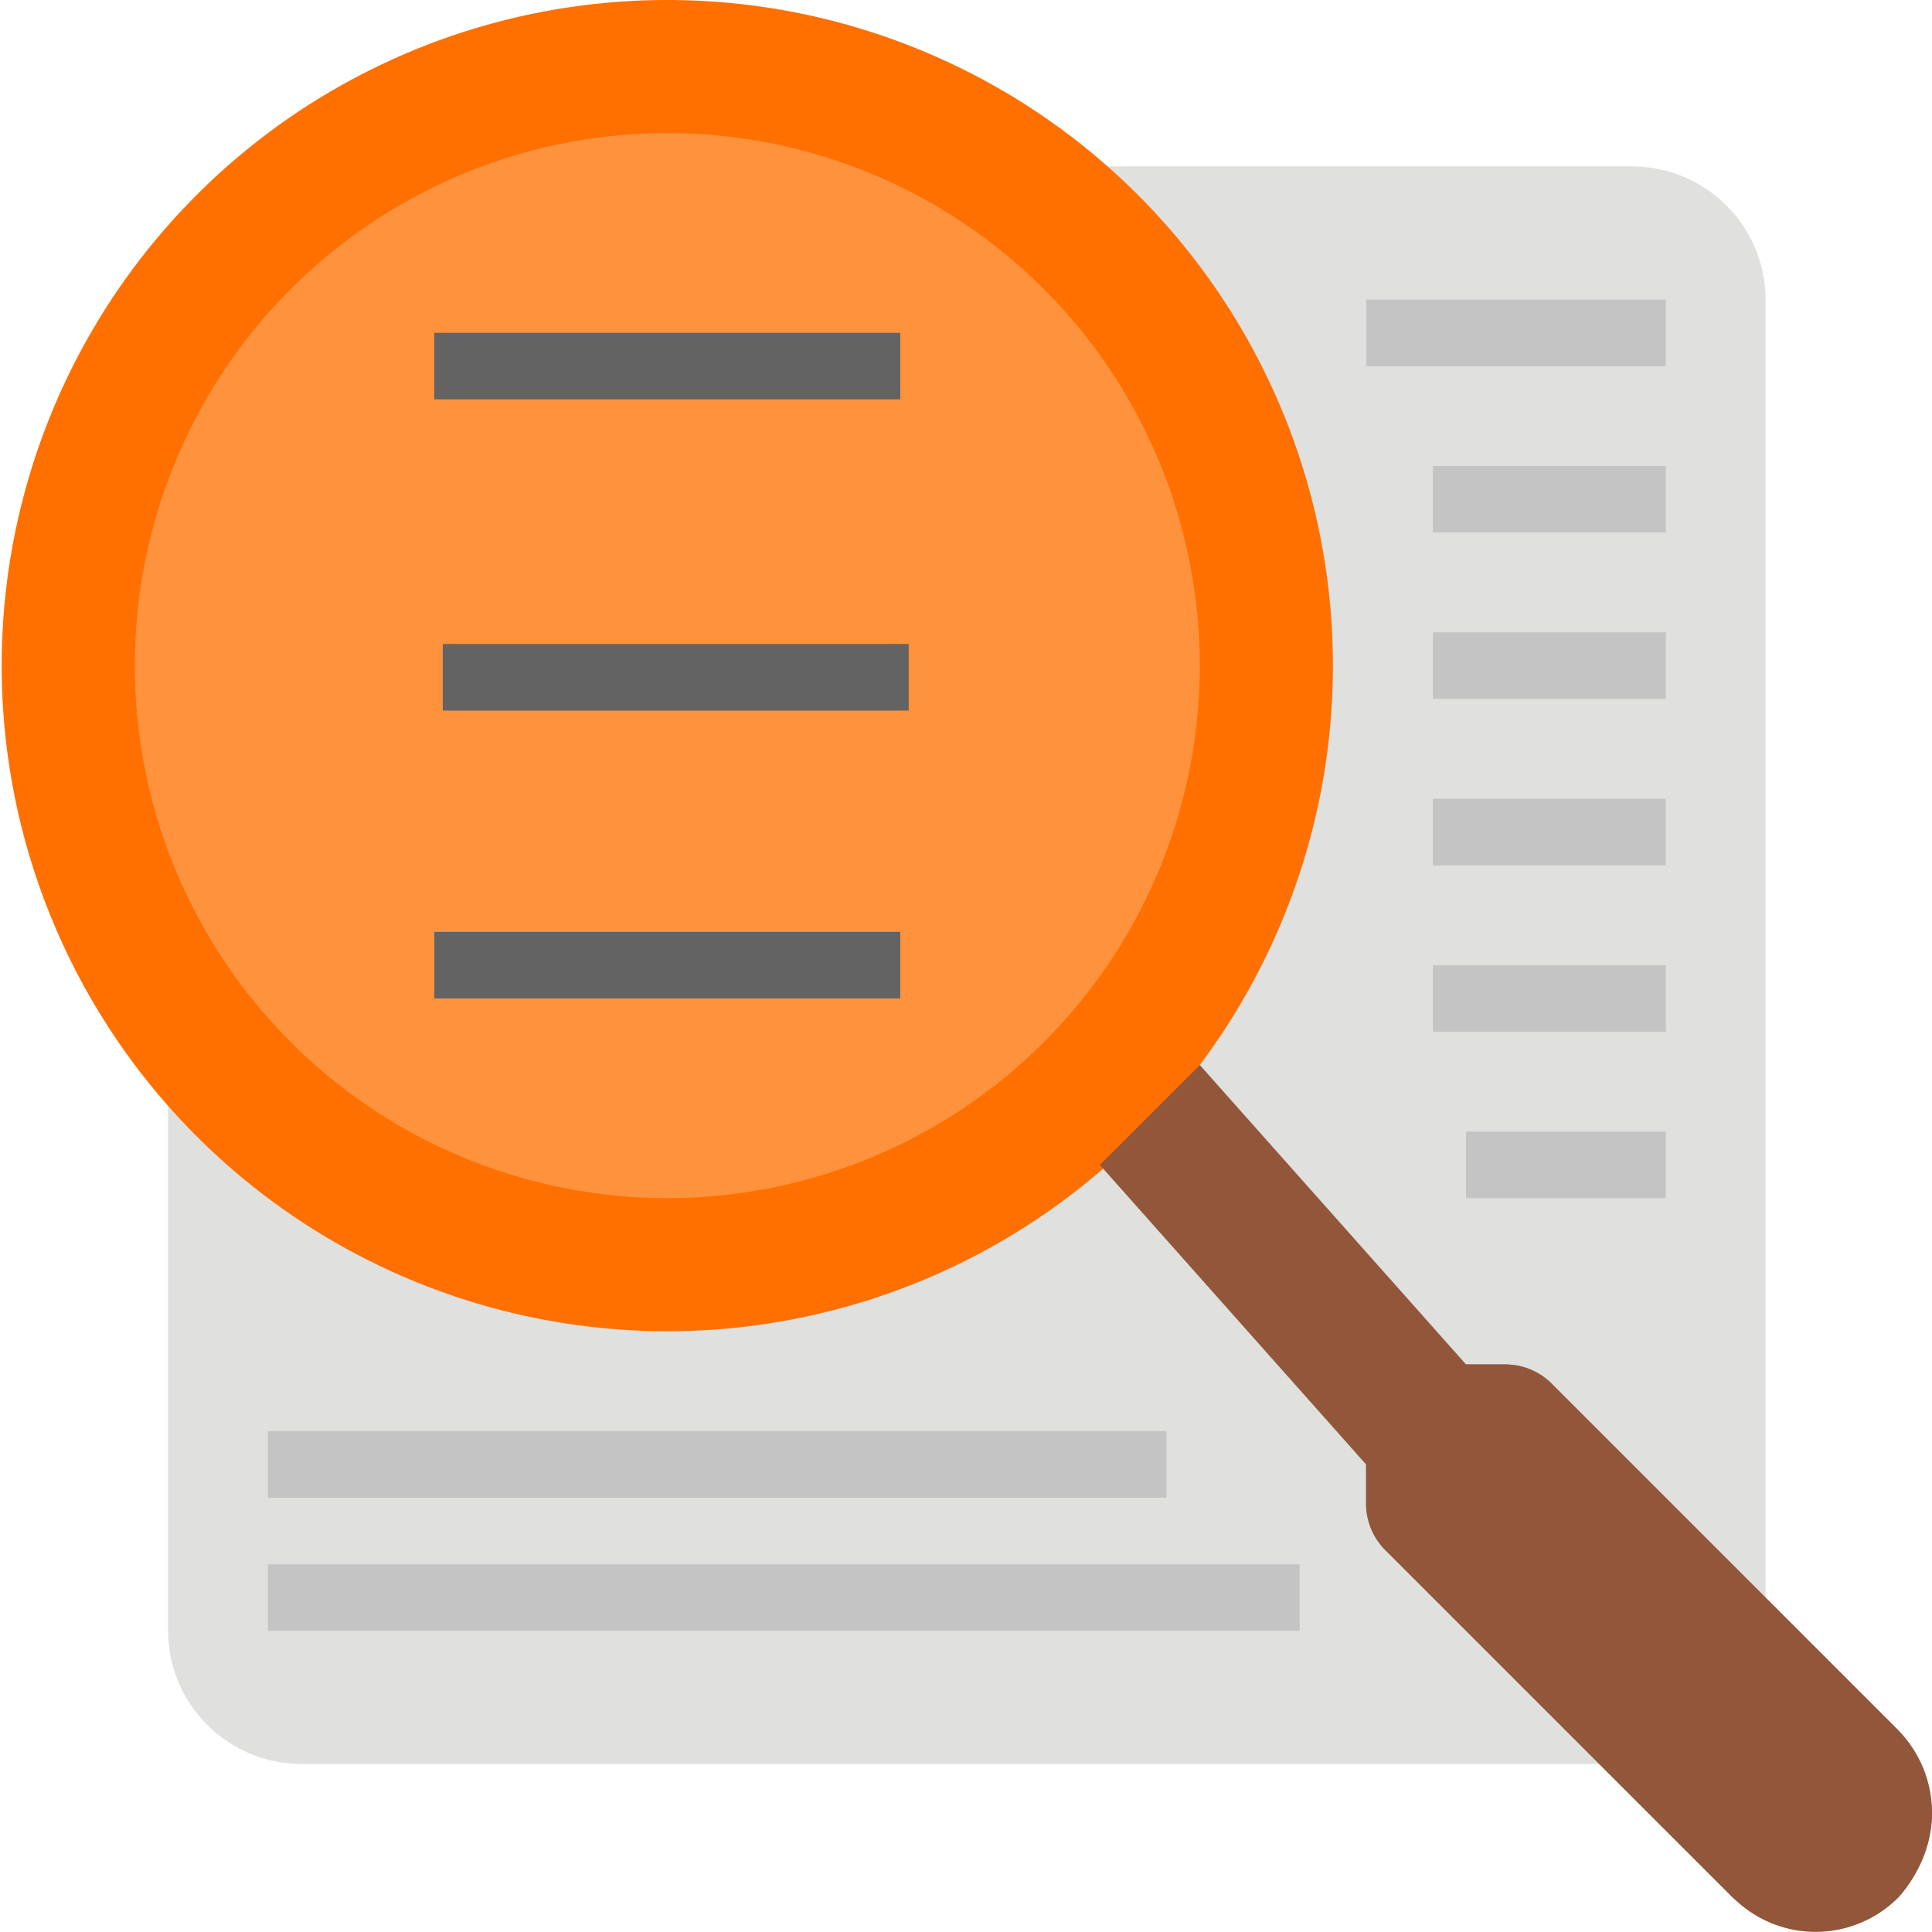 <svg xmlns="http://www.w3.org/2000/svg" xmlns:xlink="http://www.w3.org/1999/xlink" width="48" height="48" viewBox="0 0 48 48">
  <defs>
    <clipPath id="clip-path">
      <rect id="Rectangle_23" data-name="Rectangle 23" width="48" height="48" fill="#fff"/>
    </clipPath>
  </defs>
  <g id="Group_45" data-name="Group 45" clip-path="url(#clip-path)">
    <path id="Path_274" data-name="Path 274" d="M7.483,4.135H40.558a3.317,3.317,0,0,1,3.308,3.307V40.517a3.317,3.317,0,0,1-3.308,3.308H7.483a3.317,3.317,0,0,1-3.307-3.308V7.442A3.317,3.317,0,0,1,7.483,4.135Z" fill="#e0e0de"/>
    <path id="Path_275" data-name="Path 275" d="M33.116,16.538A16.537,16.537,0,1,1,16.579,0,16.537,16.537,0,0,1,33.116,16.538Z" fill="#ff7000"/>
    <path id="Path_276" data-name="Path 276" d="M29.809,16.537a13.23,13.23,0,1,1-13.23-13.23A13.23,13.23,0,0,1,29.809,16.537Z" fill="#ff923d"/>
    <path id="Path_277" data-name="Path 277" d="M33.943,7.442h7.442V9.1H33.943Z" fill="#c4c4c4"/>
    <path id="Path_278" data-name="Path 278" d="M35.6,11.576h5.788V13.23H35.6Z" fill="#c4c4c4"/>
    <path id="Path_279" data-name="Path 279" d="M35.6,15.711h5.788v1.654H35.6Z" fill="#c4c4c4"/>
    <path id="Path_280" data-name="Path 280" d="M35.6,19.845h5.788V21.5H35.6Z" fill="#c4c4c4"/>
    <path id="Path_281" data-name="Path 281" d="M35.6,23.979h5.788v1.654H35.6Z" fill="#c4c4c4"/>
    <path id="Path_282" data-name="Path 282" d="M36.424,28.114h4.961v1.654H36.424Z" fill="#c4c4c4"/>
    <path id="Path_283" data-name="Path 283" d="M6.656,35.556H28.982v1.654H6.656Z" fill="#c4c4c4"/>
    <path id="Path_284" data-name="Path 284" d="M6.656,38.863H32.289v1.654H6.656Z" fill="#c4c4c4"/>
    <path id="Path_285" data-name="Path 285" d="M10.791,23.152H22.367v1.654H10.791Z" fill="#636363"/>
    <path id="Path_286" data-name="Path 286" d="M10.79,8.269H22.367V9.922H10.79Z" fill="#636363"/>
    <path id="Path_287" data-name="Path 287" d="M11,16H22.576v1.654H11Z" fill="#636363"/>
    <path id="Path_288" data-name="Path 288" d="M29.809,26.46,36.424,33.9h.992a1.633,1.633,0,0,1,1.158.5l8.6,8.6a2.924,2.924,0,0,1-2.067,4.961,3.263,3.263,0,0,1-2.067-.827l-8.6-8.6a1.632,1.632,0,0,1-.5-1.158v-.992l-6.615-7.442" fill="#92563a"/>
    <path id="Path_289" data-name="Path 289" d="M48,45.065A3.263,3.263,0,0,0,47.173,43l-8.6-8.6a1.633,1.633,0,0,0-1.158-.5h-.992l-2.481,2.481v.992a1.632,1.632,0,0,0,.5,1.158l8.6,8.6a2.9,2.9,0,0,0,4.134,0A3.263,3.263,0,0,0,48,45.065Z" fill="#92563a"/>
  </g>
</svg>
